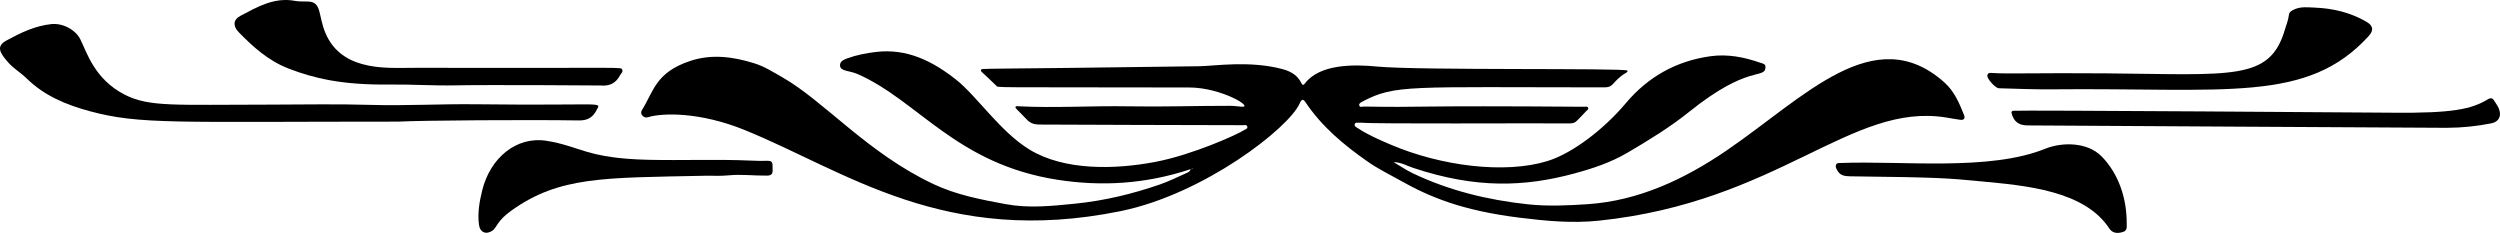 <?xml version='1.0' encoding='utf-8'?>
<svg xmlns="http://www.w3.org/2000/svg" version="1.1" id="Layer_1" x="0px" y="0px" viewBox="0 0 5000 465.825" enable-background="new 0 0 5000 465.825"> <g> <path d="M2381.559,338.236c-92.651,30.8-180.905,34.467-265.603,21.451c-203.31-31.244-278.908-157.839-400.34-211.391 c-17.385-7.667-34.901-5.286-35.583-17.179c-0.483-8.417,7.453-11.826,14.57-14.419c18.507-6.744,37.639-10.414,57.191-12.754 c62.212-7.446,112.926,18.131,159.811,54.897c41.964,32.907,88.767,104.762,147.732,140.519 c69.825,42.343,171.018,39.832,251.785,24.36c74.644-14.299,164.916-55.255,177.009-63.51c2.67-1.823,8.098-2.51,6.268-7.49 c-1.384-3.766-5.624-2.337-8.74-2.338c-41.267-0.016-389.655-0.951-408.042-1.27c-9.728-0.168-17.43-3.074-23.988-9.993 c-22.061-23.274-23.378-22.505-22.519-25.135c0.856-2.62,3.356-1.542,5.257-1.445c73.914,3.766,147.835-1.22,221.742,0.131 c67.417,1.232,134.798-1.154,202.198-1.031c7.729,0.014,15.452,1.275,23.187,1.808c25.112,1.731-40.619-38.343-104.984-38.474 c-407.651-0.825-381.356,0.913-386.186-3.816c-29.54-28.929-31.409-27.687-30.142-31.14c1.485-4.047-24.389-0.99,436.694-7.546 c29.855-0.424,101.183-11.902,166.903,5.965c42.811,11.639,34.231,41.089,44.242,28.152 c29.577-38.225,95.847-38.208,144.174-33.492c82.358,8.036,497.789,2.488,500.578,8.127c1.183,2.39-1.142,3.426-2.869,4.477 c-28.708,17.468-22.794,29.043-43.414,29.038c-392.55-0.091-418.064-5.906-483.36,28.283c-3.118,1.633-7.691,3.953-6.669,7.829 c1.225,4.647,6.31,2.223,9.665,2.28c125.178,2.142,83.906-2.349,439.906,0.415c2.748,0.021,6.578-1.088,7.977,1.524 c1.988,3.711-2.333,5.68-4.293,7.883c-5.697,6.401-11.895,12.353-17.841,18.535c-3.942,4.098-8.551,5.364-14.313,5.322 c-85.434-0.624-385.614,1.347-416.373-1.368c-1.622-0.143-3.296-0.226-4.896,0.004c-3.032,0.436-7.291-1.43-8.663,2.529 c-1.589,4.584,2.915,6.305,5.777,8.199c20.199,13.372,42.379,22.984,64.488,32.48c102.97,44.23,230.834,59.326,314.641,33.59 c52.463-16.111,115.661-66.472,156.891-115.577c44.422-52.906,100.955-84.552,169.182-94.159 c34.145-4.808,67.561,1.563,99.934,12.989c4.625,1.632,11.124,1.844,10.479,9.585c-1.99,23.898-33.961-6.849-152.474,88.461 c-38.662,31.093-80.897,56.716-123.368,81.778c-33.136,19.554-69.99,31.827-107.005,41.781 c-98.903,26.596-195.38,30.53-321.176-11.102c-12.983-4.297-25.009-11.629-39.713-11.735c12.677,7.455,24.886,15.891,38.109,22.201 c72.654,34.673,149.886,53.423,229.463,62.051c40.118,4.35,80.513,2.572,121.003-0.181 c101.479-6.901,192.986-49.902,276.474-106.766c156.001-106.254,296.646-262.408,437.115-136.146 c19.173,17.234,29.279,41.056,38.706,64.669c2.632,6.592-0.288,10.517-7.685,9.496c-9.282-1.282-18.504-2.995-27.754-4.511 c-190.755-31.267-335.051,168.807-695.277,206.305c-52.889,5.506-105.035,0.586-157.454-5.896 c-116.144-14.361-181.051-41.684-239.002-74.278c-22.03-12.39-44.854-23.454-65.602-37.964 c-47.727-33.377-92.173-70.284-124.806-119.478c-6.08-9.165-9.667-0.284-11.003,2.772 c-21.646,49.5-191.615,181.797-358.634,215.772c-351.819,71.565-549.302-79.941-750.905-162.038 c-89.531-36.459-164.535-34.835-193.83-25.91c-4.496,1.37-7.995,0.369-11.072-2.899c-3.205-3.405-3.769-7.261-1.285-11.205 c23.373-37.114,27.029-75.325,96.57-98.379c43.508-14.424,86.502-8.363,128.725,4.886c19.769,6.203,37.592,17.563,55.682,27.873 c83.766,47.742,169.928,151.224,302.188,213.585c46.03,21.703,95.254,30.958,144.734,40.124 c46.156,8.55,91.827,3.628,137.785-0.953c58.452-5.826,115.074-19.353,170.389-38.52c17.699-6.133,34.653-14.466,51.774-22.179 c3.856-1.737,8.633-3.29,9.595-8.623c2.222,0.439,4.307,0.351,5.921-1.542C2387.594,336.941,2388.336,336.609,2381.559,338.236z"/> <path d="M797.315,243.244c-446.646,0-517.7,6.191-617.507-20.772c-46.647-12.602-91.142-30.699-126.769-65.85 c-11.212-11.063-25.408-19.124-36.042-31.114c-16.95-19.112-25.839-32.644-4.312-44.377c28.342-15.447,57.262-29.524,90.16-32.954 c22.071-2.301,47.895,10.703,57.895,30.63c12.725,25.356,28.088,79.656,88.834,110.615 c48.915,24.929,100.263,19.903,289.931,19.819c66.562-0.029,133.171-1.542,199.672,0.48c71.094,2.162,142.049-2.059,213.089-1.198 c258.549,3.136,250.114-6.267,241.164,11.231c-7.517,14.697-17.783,21.414-35.698,21.122 C1061.584,239.304,840.097,240.718,797.315,243.244z"/> <path d="M910.946,170.719c-43.651,0.939-87.381-2.19-131.053-1.651c-97.042,1.2-152.65-12.856-201.782-31.585 c-40.689-15.511-71.556-43.07-100.911-73.37c-11.423-11.791-11.125-24.666,3.394-32.315c34.092-17.96,68.003-37.928,109.522-30.02 c8.733,1.663,17.932,0.794,26.904,1.309c27.211,1.564,18.802,28.272,34.302,63.96c14.256,32.823,39.289,51.731,73.088,61.131 c36.072,10.033,72.873,7.36,109.498,7.447c425.954,1.012,407.37-2.444,410.499,3.821c2.124,4.253-2.285,7.342-4.126,10.847 c-8.299,15.794-20.734,22.431-38.99,20.678C1199.098,170.762,971.235,169.423,910.946,170.719z"/> <path d="M4210.51,146.692c254.267,2.202,329.118,15.464,359.181-87.228c2.855-9.754,6.979-19.15,8.09-29.458 c0.696-6.457,5.968-9.079,11.473-11.476c12.987-5.656,26.587-3.82,39.922-3.316c36.708,1.388,71.728,9.672,103.735,28.358 c13.587,7.932,15.036,16.944,4.32,28.688c-123.018,134.816-284.771,102.941-634.377,106.405 c-35.086,0.348-70.195-1.288-105.29-2.156c-6.688-0.165-23.767-19.007-22.929-25.397c0.854-6.511,6.526-5.373,10.662-5.099 C4017.292,148.136,4076.008,145.527,4210.51,146.692z"/> <path d="M1408.823,351.513c-201.311,4.248-289.854,0.92-386.126,69.691c-28.929,20.665-29.185,34.078-37.423,39.827 c-12.901,9.004-25.292,3.988-27.357-11.7c-3.08-23.4,1.058-46.583,6.633-69.053c15.874-63.972,67.79-108.305,128.626-98.644 c66.98,10.636,79.42,35.092,203.377,37.963c68.569,1.588,137.165-1.431,205.739,1.624c10.883,0.485,21.96,0.801,32.961,0.391 c13.109-0.488,9.11,9.971,9.882,16.736c0.806,7.064-0.832,12.705-10.257,12.87c-26.124,0.459-52.232-3.124-78.332-0.472 C1440.621,352.364,1424.723,351.178,1408.823,351.513z"/> <path d="M4090.302,297.563c33.995-13.741,84.403-13.698,112.86,15.191c34.848,35.378,50.623,85.898,50.228,134.102 c-0.055,6.778,1.739,14.146-7.609,17.105c-12.167,3.851-21.374,1.846-27.231-7.083c-49.814-75.927-167.58-85.762-256.655-94.155 c-66.083-6.227-78.839-7.993-261.726-10.092c-11.388-0.131-20.826-1.798-26.388-13.233c-1.723-3.544-3.371-6.525-1.538-10.205 c1.802-3.619,5.39-3.041,8.61-3.17C3803.957,321.08,3978.564,342.728,4090.302,297.563z"/> <path d="M4055.392,250.826c-17.839-0.064-27.556-7.313-32.178-24.085c-0.923-3.351,0.571-4.653,3.204-5.203 c7.699-1.61,750.528,3.798,758.194,3.875c122.04,1.229,158.133-7.262,190.465-26.433c6.777-4.019,10.138-3.118,13.67,2.991 c2.851,4.931,6.589,9.457,8.764,14.652c6.332,15.118,0.31,27.133-14.965,30.1c-29.279,5.689-58.943,8.816-88.694,8.902 C4860.208,255.722,4090.821,250.953,4055.392,250.826z"/> </g> </svg>